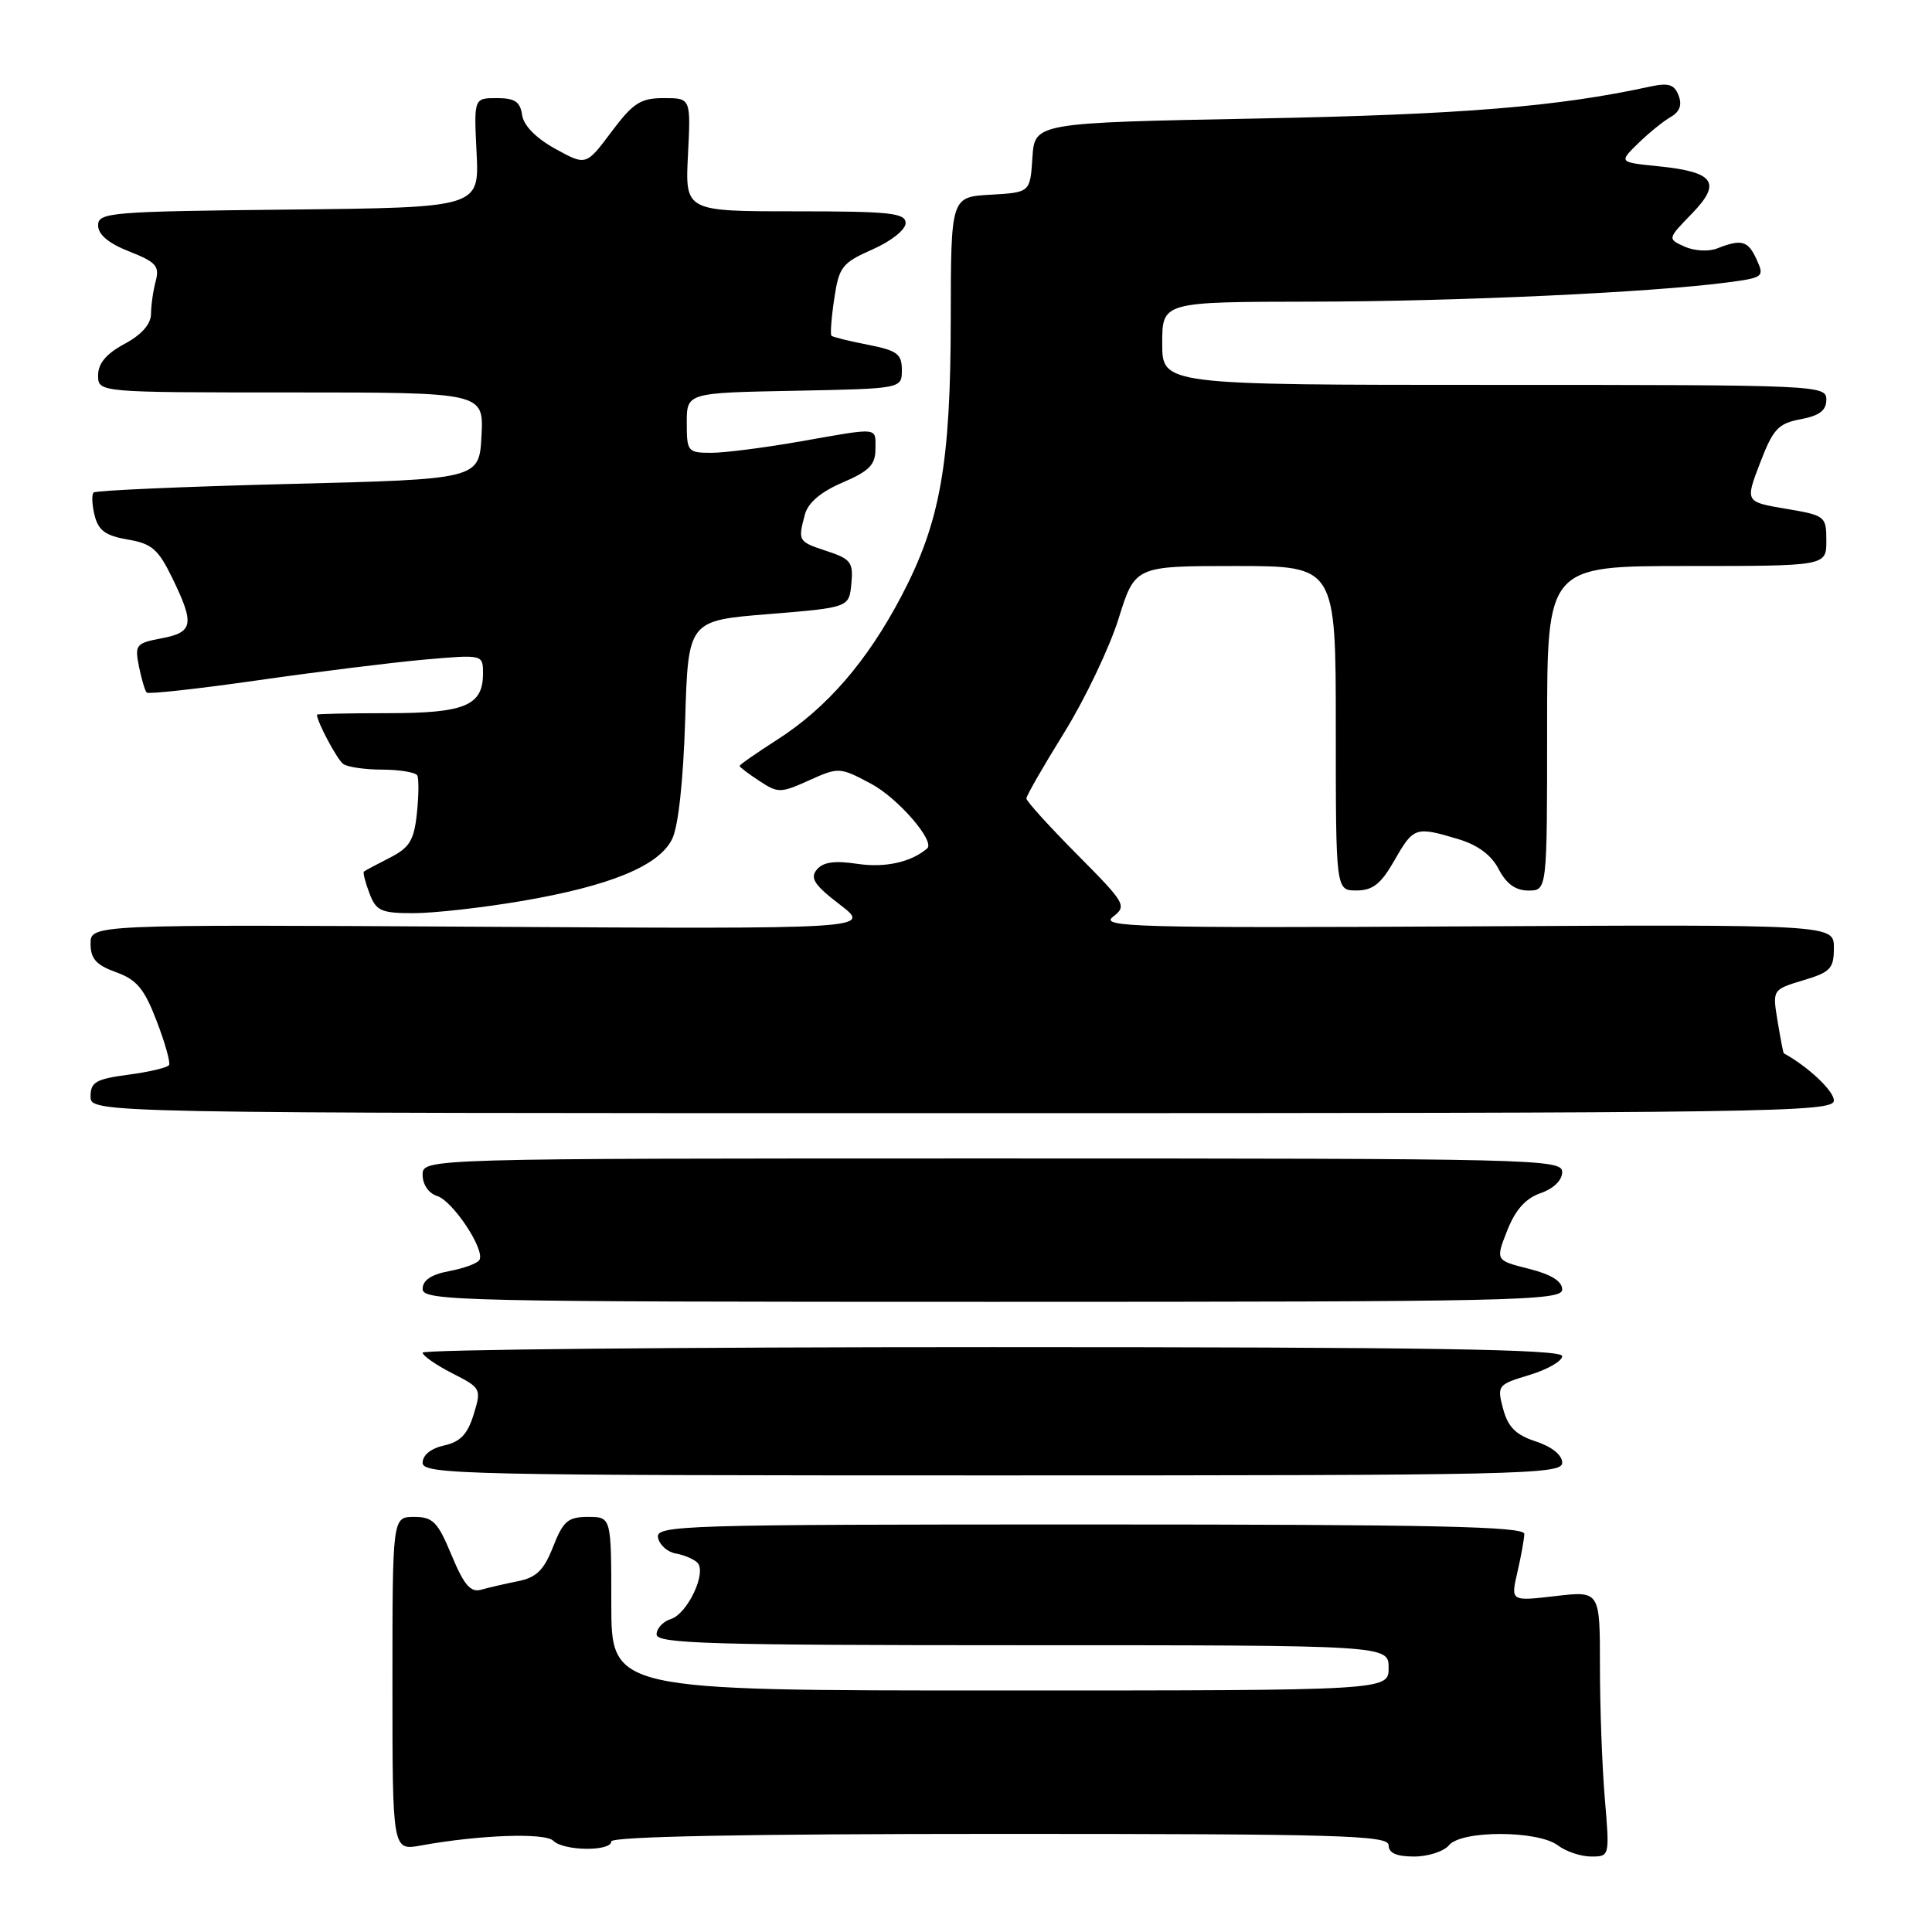 <?xml version="1.0" encoding="UTF-8" standalone="no"?>
<!DOCTYPE svg PUBLIC "-//W3C//DTD SVG 1.1//EN" "http://www.w3.org/Graphics/SVG/1.1/DTD/svg11.dtd" >
<svg xmlns="http://www.w3.org/2000/svg" xmlns:xlink="http://www.w3.org/1999/xlink" version="1.1" viewBox="0 0 256 256">
 <g >
 <path fill="currentColor"
d=" M 192.00 244.50 C 193.66 242.50 203.78 242.52 206.44 244.53 C 207.51 245.34 209.49 246.00 210.84 246.00 C 213.29 246.00 213.29 245.98 212.65 238.35 C 212.29 234.14 212.00 226.22 212.00 220.75 C 212.00 210.80 212.00 210.80 206.09 211.49 C 200.17 212.18 200.17 212.18 201.06 208.34 C 201.55 206.23 201.96 203.94 201.98 203.25 C 201.99 202.26 189.83 202.00 144.43 202.00 C 90.28 202.00 86.87 202.10 87.19 203.74 C 87.37 204.69 88.42 205.64 89.51 205.84 C 90.61 206.03 91.90 206.58 92.39 207.04 C 93.71 208.29 91.12 213.83 88.89 214.53 C 87.85 214.86 87.00 215.78 87.00 216.57 C 87.00 217.79 94.07 218.00 135.50 218.00 C 184.00 218.00 184.00 218.00 184.00 221.00 C 184.00 224.00 184.00 224.00 132.50 224.00 C 81.00 224.00 81.00 224.00 81.00 212.50 C 81.00 201.00 81.00 201.00 77.92 201.00 C 75.26 201.00 74.63 201.54 73.29 204.95 C 72.06 208.07 71.08 209.03 68.62 209.52 C 66.90 209.87 64.70 210.37 63.73 210.65 C 62.35 211.04 61.47 210.00 59.84 206.08 C 58.00 201.65 57.37 201.00 54.87 201.00 C 52.00 201.00 52.00 201.00 52.00 223.11 C 52.00 245.22 52.00 245.22 55.75 244.54 C 63.51 243.13 72.22 242.82 73.31 243.91 C 74.68 245.28 81.00 245.35 81.00 244.00 C 81.00 243.35 98.83 243.00 132.50 243.00 C 177.61 243.00 184.00 243.19 184.00 244.50 C 184.00 245.54 185.04 246.00 187.38 246.00 C 189.24 246.00 191.32 245.32 192.00 244.50 Z  M 207.00 193.83 C 207.00 192.80 205.65 191.71 203.51 191.00 C 200.85 190.13 199.82 189.10 199.17 186.68 C 198.35 183.58 198.43 183.47 202.66 182.19 C 205.05 181.47 207.00 180.35 207.00 179.69 C 207.00 178.78 189.27 178.50 131.50 178.50 C 89.97 178.50 56.00 178.83 56.00 179.23 C 56.00 179.63 57.76 180.86 59.91 181.96 C 63.75 183.91 63.81 184.02 62.76 187.43 C 61.95 190.05 60.99 191.06 58.85 191.53 C 57.10 191.92 56.00 192.81 56.00 193.83 C 56.00 195.38 61.63 195.50 131.50 195.50 C 201.40 195.50 207.00 195.38 207.00 193.83 Z  M 207.00 170.87 C 207.00 169.77 205.55 168.87 202.58 168.12 C 198.16 167.01 198.16 167.01 199.71 163.06 C 200.79 160.31 202.14 158.80 204.13 158.10 C 205.86 157.50 207.00 156.39 207.00 155.30 C 207.00 153.58 203.57 153.50 131.50 153.50 C 56.00 153.50 56.00 153.50 56.00 155.68 C 56.00 156.96 56.80 158.12 57.93 158.48 C 60.03 159.15 64.33 165.66 63.52 166.96 C 63.25 167.41 61.44 168.07 59.51 168.43 C 57.13 168.88 56.00 169.64 56.00 170.80 C 56.00 172.39 61.03 172.50 131.50 172.50 C 200.65 172.50 207.00 172.36 207.00 170.87 Z  M 243.00 145.82 C 243.00 144.55 239.57 141.32 236.36 139.57 C 236.29 139.53 235.92 137.62 235.54 135.31 C 234.85 131.13 234.85 131.13 238.92 129.90 C 242.55 128.82 243.00 128.34 243.00 125.59 C 243.00 122.50 243.00 122.50 194.25 122.75 C 150.55 122.98 145.70 122.84 147.46 121.49 C 149.35 120.03 149.17 119.72 142.71 113.21 C 139.02 109.49 136.00 106.16 136.00 105.80 C 136.00 105.45 138.25 101.52 141.01 97.08 C 143.76 92.64 147.00 85.85 148.21 82.00 C 150.39 75.00 150.39 75.00 163.70 75.00 C 177.00 75.00 177.00 75.00 177.00 96.50 C 177.00 118.00 177.00 118.00 179.75 117.99 C 181.91 117.99 182.99 117.12 184.78 113.99 C 187.30 109.58 187.57 109.49 193.20 111.18 C 195.82 111.96 197.62 113.30 198.59 115.18 C 199.60 117.12 200.82 118.00 202.53 118.00 C 205.00 118.00 205.00 118.00 205.00 96.50 C 205.00 75.00 205.00 75.00 223.50 75.00 C 242.00 75.00 242.00 75.00 242.00 71.66 C 242.00 68.40 241.87 68.30 236.62 67.41 C 231.24 66.50 231.24 66.50 233.22 61.34 C 234.95 56.83 235.62 56.11 238.60 55.55 C 241.09 55.08 242.00 54.39 242.00 52.95 C 242.00 51.04 240.99 51.00 198.00 51.00 C 154.00 51.00 154.00 51.00 154.00 45.50 C 154.00 40.00 154.00 40.00 173.75 39.97 C 192.94 39.95 218.90 38.75 228.92 37.42 C 233.68 36.79 233.81 36.68 232.76 34.38 C 231.62 31.88 230.77 31.64 227.50 32.93 C 226.40 33.36 224.48 33.25 223.22 32.68 C 220.94 31.65 220.94 31.65 224.17 28.32 C 228.18 24.19 227.18 22.78 219.73 22.03 C 214.50 21.50 214.50 21.50 217.06 19.00 C 218.47 17.62 220.41 16.05 221.38 15.50 C 222.57 14.82 222.91 13.90 222.42 12.65 C 221.86 11.18 221.09 10.94 218.61 11.48 C 206.41 14.14 193.63 15.18 166.80 15.70 C 137.10 16.27 137.10 16.27 136.80 20.89 C 136.50 25.50 136.50 25.50 131.25 25.80 C 126.00 26.10 126.00 26.10 125.98 42.30 C 125.96 61.49 124.59 69.19 119.43 79.01 C 114.90 87.63 109.58 93.78 103.02 97.99 C 100.26 99.76 98.00 101.33 98.00 101.49 C 98.00 101.64 99.18 102.54 100.62 103.48 C 103.09 105.11 103.44 105.10 107.21 103.40 C 111.13 101.64 111.27 101.64 115.40 103.84 C 118.97 105.73 123.96 111.49 122.85 112.43 C 120.71 114.25 117.27 115.01 113.65 114.47 C 110.59 114.01 109.06 114.22 108.23 115.23 C 107.30 116.35 107.90 117.27 111.28 119.86 C 115.50 123.10 115.50 123.10 63.75 122.80 C 12.00 122.50 12.00 122.50 12.00 125.05 C 12.00 127.04 12.74 127.87 15.37 128.82 C 18.12 129.81 19.12 131.01 20.75 135.27 C 21.86 138.15 22.60 140.78 22.40 141.12 C 22.21 141.46 19.78 142.04 17.02 142.40 C 12.70 142.98 12.00 143.38 12.00 145.28 C 12.00 147.50 12.00 147.50 127.50 147.50 C 235.05 147.50 243.00 147.38 243.00 145.82 Z  M 69.07 119.40 C 80.83 117.40 87.31 114.74 89.06 111.18 C 89.88 109.53 90.54 103.46 90.79 95.37 C 91.19 82.23 91.19 82.23 101.85 81.37 C 112.50 80.50 112.50 80.50 112.81 77.35 C 113.08 74.52 112.75 74.07 109.56 73.02 C 105.74 71.76 105.71 71.70 106.66 68.15 C 107.07 66.62 108.78 65.16 111.64 63.94 C 115.15 62.44 116.00 61.58 116.00 59.54 C 116.00 56.55 116.68 56.62 106.00 58.50 C 101.33 59.32 96.04 60.00 94.25 60.00 C 91.13 60.00 91.00 59.84 91.00 56.03 C 91.00 52.05 91.00 52.05 105.25 51.78 C 119.50 51.50 119.50 51.50 119.50 49.03 C 119.50 46.90 118.88 46.44 115.00 45.68 C 112.53 45.20 110.35 44.66 110.17 44.49 C 110.00 44.32 110.16 42.12 110.54 39.59 C 111.17 35.35 111.57 34.84 115.61 33.05 C 118.09 31.96 120.00 30.43 120.00 29.56 C 120.00 28.22 117.94 28.00 105.39 28.00 C 90.78 28.00 90.78 28.00 91.16 20.50 C 91.54 13.00 91.54 13.00 87.96 13.00 C 84.88 13.00 83.90 13.63 81.01 17.48 C 77.66 21.96 77.66 21.96 73.58 19.72 C 71.02 18.30 69.38 16.64 69.18 15.23 C 68.93 13.48 68.21 13.00 65.83 13.00 C 62.79 13.00 62.79 13.00 63.15 20.25 C 63.50 27.50 63.50 27.50 38.25 27.77 C 14.54 28.02 13.00 28.15 13.00 29.87 C 13.00 31.08 14.38 32.24 17.12 33.32 C 20.66 34.71 21.16 35.26 20.64 37.22 C 20.30 38.47 20.02 40.44 20.01 41.59 C 20.00 42.95 18.77 44.35 16.50 45.57 C 14.08 46.87 13.00 48.16 13.00 49.73 C 13.00 52.00 13.00 52.00 38.55 52.00 C 64.10 52.00 64.10 52.00 63.80 57.75 C 63.50 63.50 63.50 63.50 38.20 64.13 C 24.29 64.48 12.68 64.99 12.40 65.26 C 12.13 65.54 12.19 66.91 12.54 68.31 C 13.04 70.30 14.00 70.99 16.92 71.49 C 20.12 72.03 20.97 72.77 22.83 76.59 C 25.81 82.72 25.62 83.79 21.40 84.58 C 18.02 85.22 17.84 85.44 18.41 88.31 C 18.75 89.98 19.21 91.54 19.44 91.77 C 19.67 92.00 26.30 91.27 34.18 90.14 C 42.06 89.01 51.99 87.78 56.25 87.40 C 64.00 86.72 64.00 86.72 64.00 89.24 C 64.00 93.51 61.61 94.50 51.35 94.50 C 46.21 94.50 42.01 94.59 42.00 94.70 C 41.99 95.61 44.67 100.65 45.48 101.23 C 46.04 101.64 48.39 101.98 50.69 101.98 C 53.00 101.99 55.06 102.34 55.29 102.75 C 55.51 103.16 55.49 105.43 55.24 107.78 C 54.86 111.36 54.27 112.32 51.64 113.66 C 49.91 114.54 48.37 115.36 48.22 115.49 C 48.07 115.62 48.40 116.91 48.95 118.36 C 49.84 120.71 50.48 121.00 54.80 121.00 C 57.47 121.00 63.89 120.28 69.07 119.40 Z "/>
</g>
</svg>